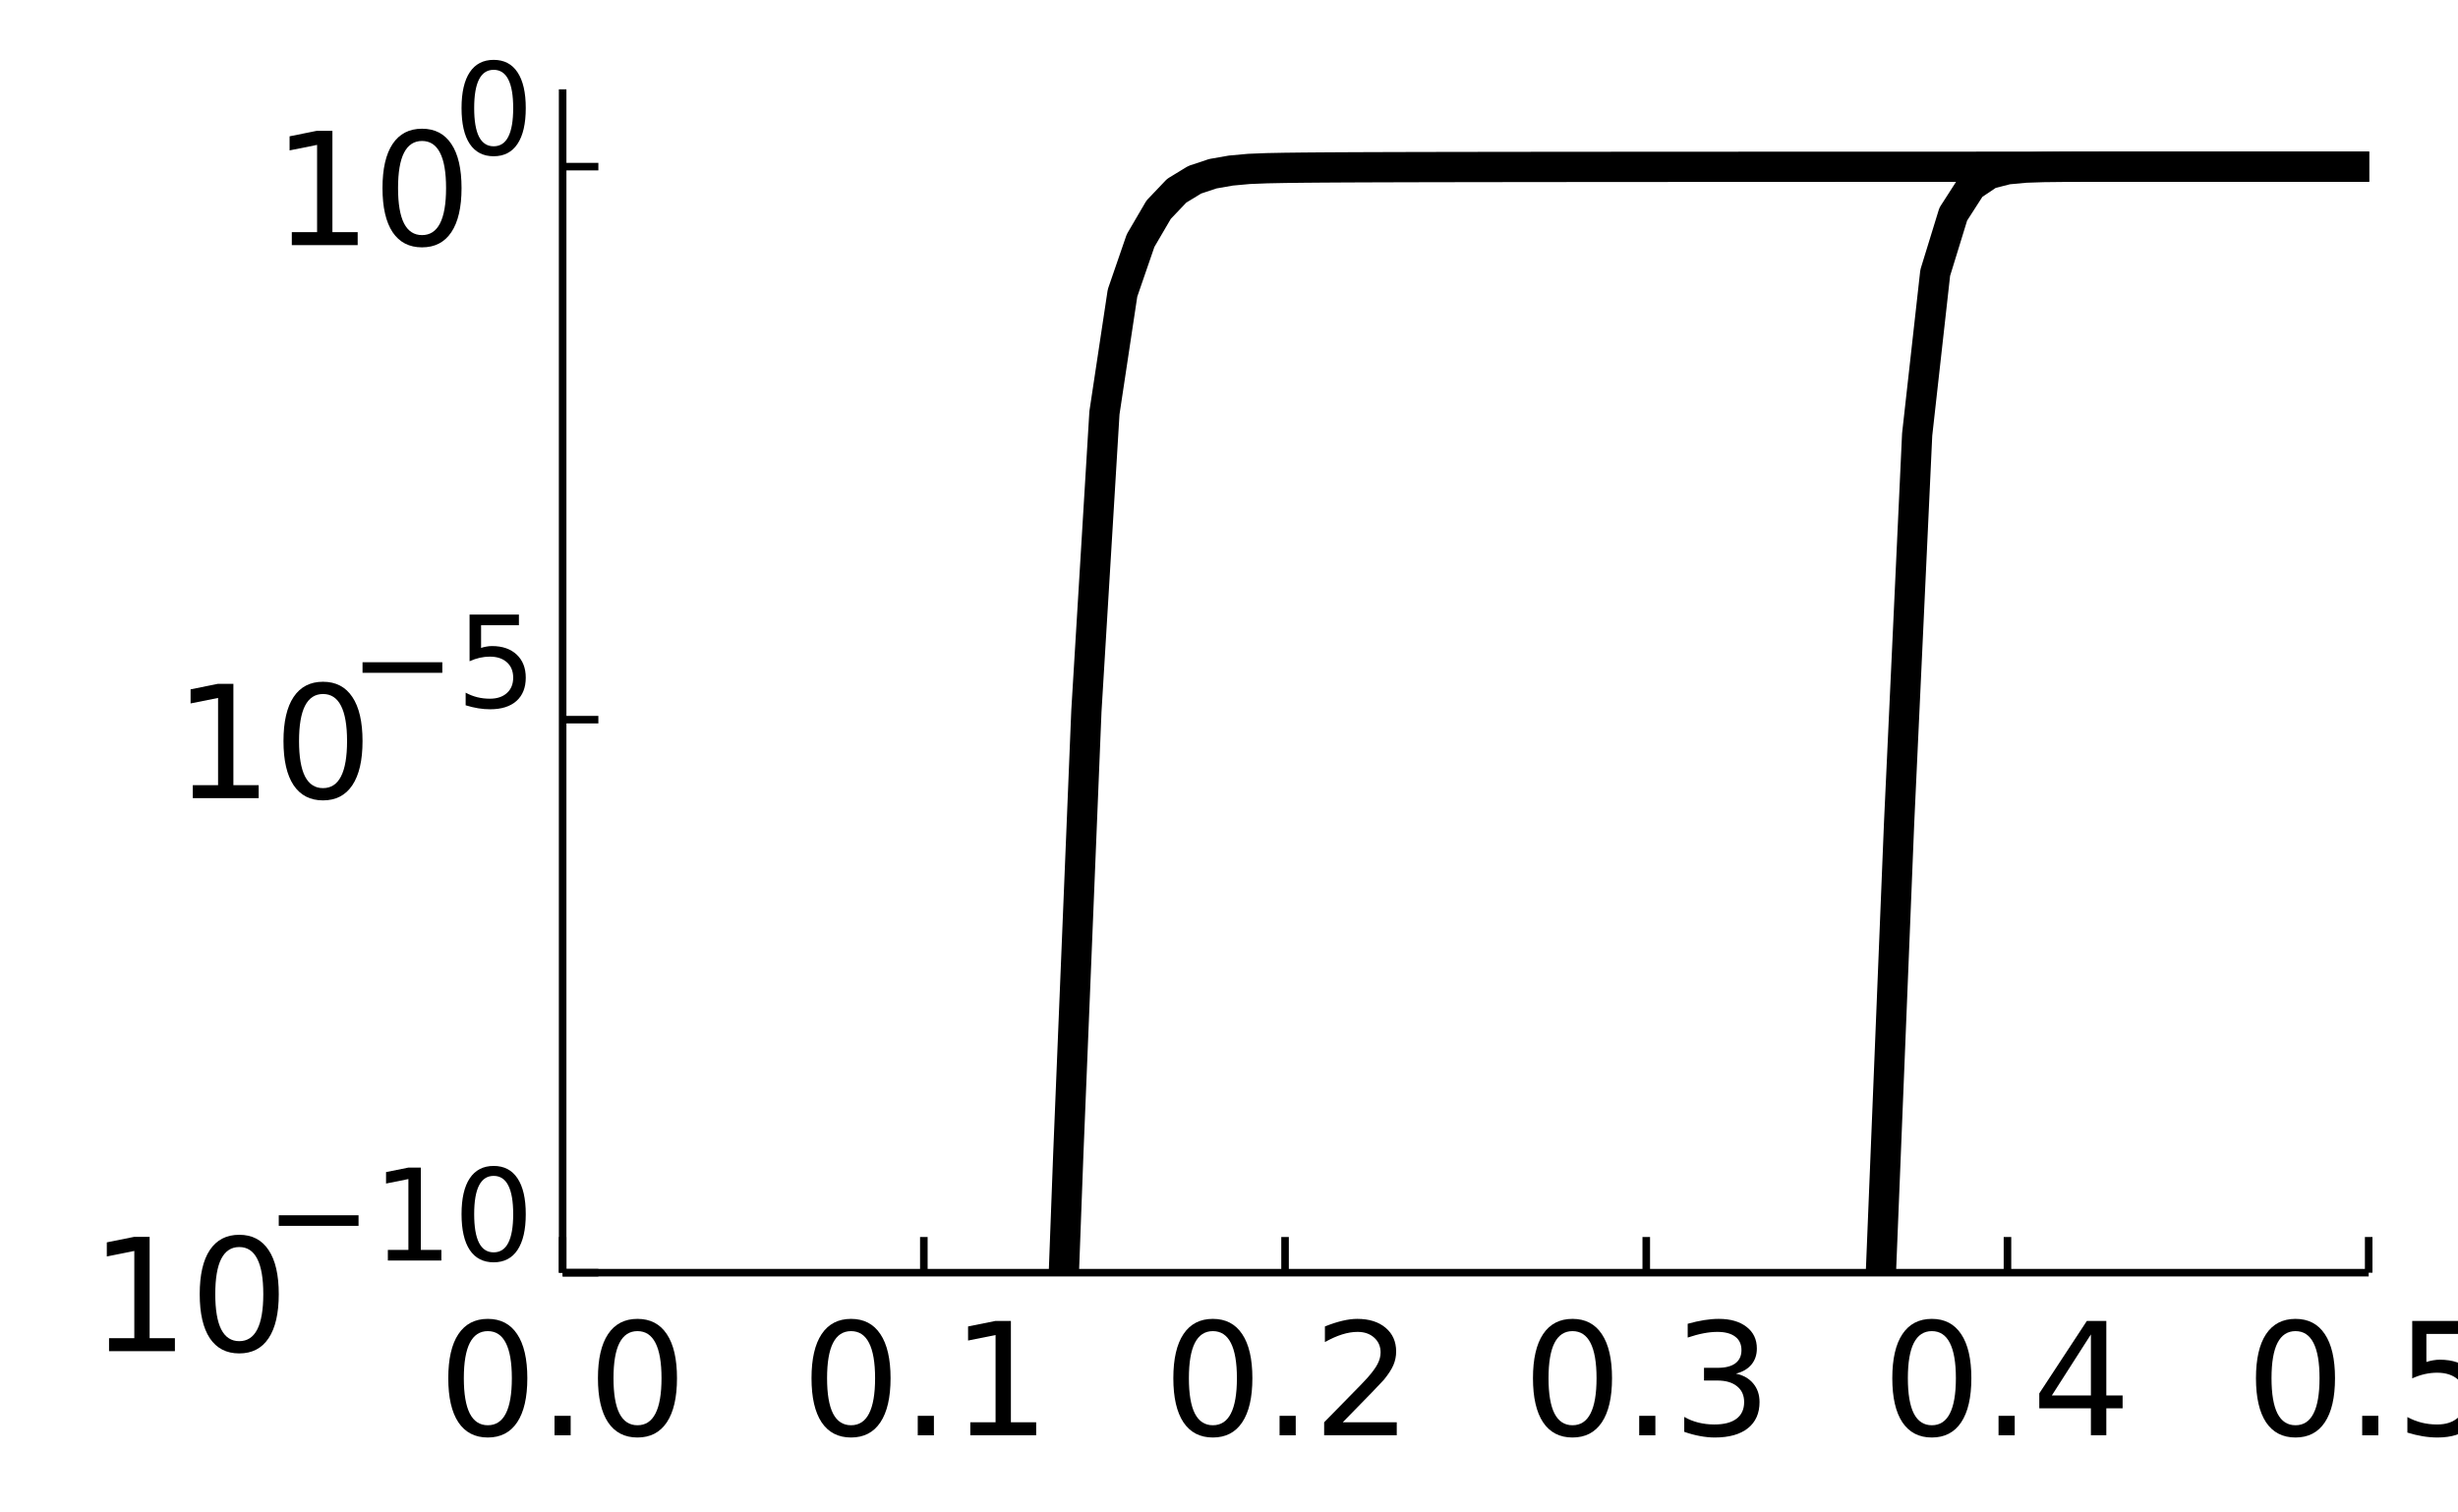 <?xml version="1.0" encoding="utf-8"?>
<svg xmlns="http://www.w3.org/2000/svg" xmlns:xlink="http://www.w3.org/1999/xlink" width="325" height="200" viewBox="0 0 1300 800">
<rect x="0" y="0" width="1300" height="800" fill="#808080" stroke="none"/>
<defs>
  <clipPath id="clip360">
    <rect x="0" y="0" width="1300" height="800"/>
  </clipPath>
</defs>
<path clip-path="url(#clip360)" d="
M0 800 L1300 800 L1300 0 L0 0  Z
  " fill="#ffffff" fill-rule="evenodd" fill-opacity="1"/>
<defs>
  <clipPath id="clip361">
    <rect x="260" y="0" width="911" height="800"/>
  </clipPath>
</defs>
<path clip-path="url(#clip360)" d="
M297.569 673.18 L1252.76 673.18 L1252.76 47.244 L297.569 47.244  Z
  " fill="#ffffff" fill-rule="evenodd" fill-opacity="1"/>
<defs>
  <clipPath id="clip362">
    <rect x="297" y="47" width="956" height="627"/>
  </clipPath>
</defs>
<polyline clip-path="url(#clip360)" style="stroke:#000000; stroke-linecap:butt; stroke-linejoin:round; stroke-width:4; stroke-opacity:1; fill:none" points="
  297.569,673.18 1252.76,673.18 
  "/>
<polyline clip-path="url(#clip360)" style="stroke:#000000; stroke-linecap:butt; stroke-linejoin:round; stroke-width:4; stroke-opacity:1; fill:none" points="
  297.569,673.18 297.569,654.283 
  "/>
<polyline clip-path="url(#clip360)" style="stroke:#000000; stroke-linecap:butt; stroke-linejoin:round; stroke-width:4; stroke-opacity:1; fill:none" points="
  488.606,673.18 488.606,654.283 
  "/>
<polyline clip-path="url(#clip360)" style="stroke:#000000; stroke-linecap:butt; stroke-linejoin:round; stroke-width:4; stroke-opacity:1; fill:none" points="
  679.644,673.18 679.644,654.283 
  "/>
<polyline clip-path="url(#clip360)" style="stroke:#000000; stroke-linecap:butt; stroke-linejoin:round; stroke-width:4; stroke-opacity:1; fill:none" points="
  870.681,673.18 870.681,654.283 
  "/>
<polyline clip-path="url(#clip360)" style="stroke:#000000; stroke-linecap:butt; stroke-linejoin:round; stroke-width:4; stroke-opacity:1; fill:none" points="
  1061.72,673.18 1061.72,654.283 
  "/>
<polyline clip-path="url(#clip360)" style="stroke:#000000; stroke-linecap:butt; stroke-linejoin:round; stroke-width:4; stroke-opacity:1; fill:none" points="
  1252.76,673.18 1252.76,654.283 
  "/>
<path clip-path="url(#clip360)" d="M257.992 704.088 Q251.672 704.088 248.472 710.326 Q245.312 716.524 245.312 729.001 Q245.312 741.437 248.472 747.676 Q251.672 753.873 257.992 753.873 Q264.352 753.873 267.511 747.676 Q270.711 741.437 270.711 729.001 Q270.711 716.524 267.511 710.326 Q264.352 704.088 257.992 704.088 M257.992 697.606 Q268.159 697.606 273.507 705.668 Q278.894 713.689 278.894 729.001 Q278.894 744.273 273.507 752.334 Q268.159 760.355 257.992 760.355 Q247.824 760.355 242.436 752.334 Q237.089 744.273 237.089 729.001 Q237.089 713.689 242.436 705.668 Q247.824 697.606 257.992 697.606 Z" fill="#000000" fill-rule="evenodd" fill-opacity="1" /><path clip-path="url(#clip360)" d="M293.275 748.891 L301.822 748.891 L301.822 759.18 L293.275 759.18 L293.275 748.891 Z" fill="#000000" fill-rule="evenodd" fill-opacity="1" /><path clip-path="url(#clip360)" d="M337.146 704.088 Q330.827 704.088 327.627 710.326 Q324.467 716.524 324.467 729.001 Q324.467 741.437 327.627 747.676 Q330.827 753.873 337.146 753.873 Q343.506 753.873 346.666 747.676 Q349.866 741.437 349.866 729.001 Q349.866 716.524 346.666 710.326 Q343.506 704.088 337.146 704.088 M337.146 697.606 Q347.314 697.606 352.661 705.668 Q358.049 713.689 358.049 729.001 Q358.049 744.273 352.661 752.334 Q347.314 760.355 337.146 760.355 Q326.979 760.355 321.591 752.334 Q316.244 744.273 316.244 729.001 Q316.244 713.689 321.591 705.668 Q326.979 697.606 337.146 697.606 Z" fill="#000000" fill-rule="evenodd" fill-opacity="1" /><path clip-path="url(#clip360)" d="M450.103 704.088 Q443.783 704.088 440.583 710.326 Q437.423 716.524 437.423 729.001 Q437.423 741.437 440.583 747.676 Q443.783 753.873 450.103 753.873 Q456.462 753.873 459.622 747.676 Q462.822 741.437 462.822 729.001 Q462.822 716.524 459.622 710.326 Q456.462 704.088 450.103 704.088 M450.103 697.606 Q460.27 697.606 465.617 705.668 Q471.005 713.689 471.005 729.001 Q471.005 744.273 465.617 752.334 Q460.27 760.355 450.103 760.355 Q439.935 760.355 434.547 752.334 Q429.2 744.273 429.2 729.001 Q429.2 713.689 434.547 705.668 Q439.935 697.606 450.103 697.606 Z" fill="#000000" fill-rule="evenodd" fill-opacity="1" /><path clip-path="url(#clip360)" d="M485.386 748.891 L493.933 748.891 L493.933 759.18 L485.386 759.18 L485.386 748.891 Z" fill="#000000" fill-rule="evenodd" fill-opacity="1" /><path clip-path="url(#clip360)" d="M513.175 752.294 L526.543 752.294 L526.543 706.154 L512 709.07 L512 701.617 L526.462 698.7 L534.645 698.7 L534.645 752.294 L548.013 752.294 L548.013 759.18 L513.175 759.18 L513.175 752.294 Z" fill="#000000" fill-rule="evenodd" fill-opacity="1" /><path clip-path="url(#clip360)" d="M641.464 704.088 Q635.145 704.088 631.944 710.326 Q628.785 716.524 628.785 729.001 Q628.785 741.437 631.944 747.676 Q635.145 753.873 641.464 753.873 Q647.824 753.873 650.984 747.676 Q654.184 741.437 654.184 729.001 Q654.184 716.524 650.984 710.326 Q647.824 704.088 641.464 704.088 M641.464 697.606 Q651.632 697.606 656.979 705.668 Q662.367 713.689 662.367 729.001 Q662.367 744.273 656.979 752.334 Q651.632 760.355 641.464 760.355 Q631.296 760.355 625.909 752.334 Q620.561 744.273 620.561 729.001 Q620.561 713.689 625.909 705.668 Q631.296 697.606 641.464 697.606 Z" fill="#000000" fill-rule="evenodd" fill-opacity="1" /><path clip-path="url(#clip360)" d="M676.747 748.891 L685.295 748.891 L685.295 759.18 L676.747 759.18 L676.747 748.891 Z" fill="#000000" fill-rule="evenodd" fill-opacity="1" /><path clip-path="url(#clip360)" d="M710.167 752.294 L738.726 752.294 L738.726 759.18 L700.324 759.18 L700.324 752.294 Q704.982 747.473 713.003 739.371 Q721.064 731.229 723.13 728.879 Q727.06 724.464 728.599 721.426 Q730.179 718.347 730.179 715.39 Q730.179 710.569 726.776 707.531 Q723.414 704.493 717.986 704.493 Q714.137 704.493 709.843 705.83 Q705.59 707.167 700.729 709.881 L700.729 701.617 Q705.671 699.632 709.965 698.619 Q714.259 697.606 717.824 697.606 Q727.222 697.606 732.812 702.305 Q738.402 707.005 738.402 714.863 Q738.402 718.59 736.984 721.952 Q735.607 725.274 731.921 729.811 Q730.908 730.986 725.48 736.617 Q720.052 742.207 710.167 752.294 Z" fill="#000000" fill-rule="evenodd" fill-opacity="1" /><path clip-path="url(#clip360)" d="M831.671 704.088 Q825.352 704.088 822.151 710.326 Q818.992 716.524 818.992 729.001 Q818.992 741.437 822.151 747.676 Q825.352 753.873 831.671 753.873 Q838.031 753.873 841.191 747.676 Q844.391 741.437 844.391 729.001 Q844.391 716.524 841.191 710.326 Q838.031 704.088 831.671 704.088 M831.671 697.606 Q841.839 697.606 847.186 705.668 Q852.574 713.689 852.574 729.001 Q852.574 744.273 847.186 752.334 Q841.839 760.355 831.671 760.355 Q821.503 760.355 816.115 752.334 Q810.768 744.273 810.768 729.001 Q810.768 713.689 816.115 705.668 Q821.503 697.606 831.671 697.606 Z" fill="#000000" fill-rule="evenodd" fill-opacity="1" /><path clip-path="url(#clip360)" d="M866.954 748.891 L875.502 748.891 L875.502 759.18 L866.954 759.18 L866.954 748.891 Z" fill="#000000" fill-rule="evenodd" fill-opacity="1" /><path clip-path="url(#clip360)" d="M918.117 726.57 Q923.991 727.826 927.272 731.796 Q930.594 735.766 930.594 741.599 Q930.594 750.552 924.437 755.453 Q918.279 760.355 906.937 760.355 Q903.129 760.355 899.078 759.585 Q895.068 758.856 890.774 757.357 L890.774 749.458 Q894.176 751.443 898.227 752.456 Q902.278 753.468 906.694 753.468 Q914.39 753.468 918.401 750.43 Q922.452 747.392 922.452 741.599 Q922.452 736.252 918.684 733.254 Q914.958 730.216 908.274 730.216 L901.225 730.216 L901.225 723.492 L908.598 723.492 Q914.633 723.492 917.834 721.102 Q921.034 718.671 921.034 714.134 Q921.034 709.476 917.712 707.005 Q914.431 704.493 908.274 704.493 Q904.911 704.493 901.063 705.222 Q897.215 705.951 892.597 707.491 L892.597 700.199 Q897.255 698.903 901.306 698.255 Q905.397 697.606 909.003 697.606 Q918.32 697.606 923.748 701.86 Q929.176 706.073 929.176 713.283 Q929.176 718.307 926.3 721.79 Q923.424 725.234 918.117 726.57 Z" fill="#000000" fill-rule="evenodd" fill-opacity="1" /><path clip-path="url(#clip360)" d="M1021.72 704.088 Q1015.4 704.088 1012.2 710.326 Q1009.04 716.524 1009.04 729.001 Q1009.04 741.437 1012.2 747.676 Q1015.4 753.873 1021.72 753.873 Q1028.08 753.873 1031.24 747.676 Q1034.44 741.437 1034.44 729.001 Q1034.44 716.524 1031.24 710.326 Q1028.08 704.088 1021.72 704.088 M1021.72 697.606 Q1031.88 697.606 1037.23 705.668 Q1042.62 713.689 1042.62 729.001 Q1042.62 744.273 1037.23 752.334 Q1031.88 760.355 1021.72 760.355 Q1011.55 760.355 1006.16 752.334 Q1000.81 744.273 1000.81 729.001 Q1000.81 713.689 1006.16 705.668 Q1011.55 697.606 1021.72 697.606 Z" fill="#000000" fill-rule="evenodd" fill-opacity="1" /><path clip-path="url(#clip360)" d="M1057 748.891 L1065.55 748.891 L1065.55 759.18 L1057 759.18 L1057 748.891 Z" fill="#000000" fill-rule="evenodd" fill-opacity="1" /><path clip-path="url(#clip360)" d="M1105.85 705.83 L1085.19 738.115 L1105.85 738.115 L1105.85 705.83 M1103.71 698.7 L1114 698.7 L1114 738.115 L1122.62 738.115 L1122.62 744.921 L1114 744.921 L1114 759.18 L1105.85 759.18 L1105.85 744.921 L1078.55 744.921 L1078.55 737.022 L1103.71 698.7 Z" fill="#000000" fill-rule="evenodd" fill-opacity="1" /><path clip-path="url(#clip360)" d="M1214.05 704.088 Q1207.73 704.088 1204.53 710.326 Q1201.37 716.524 1201.37 729.001 Q1201.37 741.437 1204.53 747.676 Q1207.73 753.873 1214.05 753.873 Q1220.41 753.873 1223.57 747.676 Q1226.77 741.437 1226.77 729.001 Q1226.77 716.524 1223.57 710.326 Q1220.41 704.088 1214.05 704.088 M1214.05 697.606 Q1224.22 697.606 1229.56 705.668 Q1234.95 713.689 1234.95 729.001 Q1234.95 744.273 1229.56 752.334 Q1224.22 760.355 1214.05 760.355 Q1203.88 760.355 1198.49 752.334 Q1193.15 744.273 1193.15 729.001 Q1193.15 713.689 1198.49 705.668 Q1203.88 697.606 1214.05 697.606 Z" fill="#000000" fill-rule="evenodd" fill-opacity="1" /><path clip-path="url(#clip360)" d="M1249.33 748.891 L1257.88 748.891 L1257.88 759.18 L1249.33 759.18 L1249.33 748.891 Z" fill="#000000" fill-rule="evenodd" fill-opacity="1" /><path clip-path="url(#clip360)" d="M1275.79 698.7 L1307.91 698.7 L1307.91 705.587 L1283.28 705.587 L1283.28 720.413 Q1285.06 719.805 1286.84 719.522 Q1288.63 719.198 1290.41 719.198 Q1300.54 719.198 1306.45 724.747 Q1312.36 730.297 1312.36 739.776 Q1312.36 749.539 1306.29 754.967 Q1300.21 760.355 1289.15 760.355 Q1285.35 760.355 1281.38 759.707 Q1277.45 759.059 1273.23 757.762 L1273.23 749.539 Q1276.88 751.524 1280.77 752.496 Q1284.66 753.468 1288.99 753.468 Q1296 753.468 1300.09 749.782 Q1304.18 746.096 1304.18 739.776 Q1304.18 733.457 1300.09 729.771 Q1296 726.084 1288.99 726.084 Q1285.71 726.084 1282.43 726.813 Q1279.19 727.543 1275.79 729.082 L1275.79 698.7 Z" fill="#000000" fill-rule="evenodd" fill-opacity="1" /><polyline clip-path="url(#clip360)" style="stroke:#000000; stroke-linecap:butt; stroke-linejoin:round; stroke-width:4; stroke-opacity:1; fill:none" points="
  297.569,673.18 297.569,47.244 
  "/>
<polyline clip-path="url(#clip360)" style="stroke:#000000; stroke-linecap:butt; stroke-linejoin:round; stroke-width:4; stroke-opacity:1; fill:none" points="
  297.569,673.18 316.467,673.18 
  "/>
<polyline clip-path="url(#clip360)" style="stroke:#000000; stroke-linecap:butt; stroke-linejoin:round; stroke-width:4; stroke-opacity:1; fill:none" points="
  297.569,380.659 316.467,380.659 
  "/>
<polyline clip-path="url(#clip360)" style="stroke:#000000; stroke-linecap:butt; stroke-linejoin:round; stroke-width:4; stroke-opacity:1; fill:none" points="
  297.569,88.137 316.467,88.137 
  "/>
<path clip-path="url(#clip360)" d="M57.667 707.817 L71.035 707.817 L71.035 661.677 L56.492 664.594 L56.492 657.14 L70.954 654.223 L79.137 654.223 L79.137 707.817 L92.505 707.817 L92.505 714.703 L57.667 714.703 L57.667 707.817 Z" fill="#000000" fill-rule="evenodd" fill-opacity="1" /><path clip-path="url(#clip360)" d="M126.532 659.611 Q120.213 659.611 117.013 665.85 Q113.853 672.047 113.853 684.524 Q113.853 696.961 117.013 703.199 Q120.213 709.397 126.532 709.397 Q132.892 709.397 136.052 703.199 Q139.252 696.961 139.252 684.524 Q139.252 672.047 136.052 665.85 Q132.892 659.611 126.532 659.611 M126.532 653.13 Q136.7 653.13 142.047 661.191 Q147.435 669.212 147.435 684.524 Q147.435 699.796 142.047 707.857 Q136.7 715.878 126.532 715.878 Q116.364 715.878 110.977 707.857 Q105.63 699.796 105.63 684.524 Q105.63 669.212 110.977 661.191 Q116.364 653.13 126.532 653.13 Z" fill="#000000" fill-rule="evenodd" fill-opacity="1" /><path clip-path="url(#clip360)" d="M147.435 642.807 L189.63 642.807 L189.63 648.402 L147.435 648.402 L147.435 642.807 Z" fill="#000000" fill-rule="evenodd" fill-opacity="1" /><path clip-path="url(#clip360)" d="M205.132 661.14 L215.994 661.14 L215.994 623.651 L204.178 626.021 L204.178 619.965 L215.928 617.595 L222.577 617.595 L222.577 661.14 L233.438 661.14 L233.438 666.735 L205.132 666.735 L205.132 661.14 Z" fill="#000000" fill-rule="evenodd" fill-opacity="1" /><path clip-path="url(#clip360)" d="M261.086 621.973 Q255.951 621.973 253.351 627.041 Q250.784 632.077 250.784 642.215 Q250.784 652.319 253.351 657.388 Q255.951 662.424 261.086 662.424 Q266.253 662.424 268.82 657.388 Q271.42 652.319 271.42 642.215 Q271.42 632.077 268.82 627.041 Q266.253 621.973 261.086 621.973 M261.086 616.707 Q269.347 616.707 273.691 623.256 Q278.069 629.773 278.069 642.215 Q278.069 654.623 273.691 661.173 Q269.347 667.69 261.086 667.69 Q252.824 667.69 248.447 661.173 Q244.102 654.623 244.102 642.215 Q244.102 629.773 248.447 623.256 Q252.824 616.707 261.086 616.707 Z" fill="#000000" fill-rule="evenodd" fill-opacity="1" /><path clip-path="url(#clip360)" d="M101.969 415.295 L115.337 415.295 L115.337 369.155 L100.794 372.072 L100.794 364.618 L115.256 361.702 L123.438 361.702 L123.438 415.295 L136.806 415.295 L136.806 422.182 L101.969 422.182 L101.969 415.295 Z" fill="#000000" fill-rule="evenodd" fill-opacity="1" /><path clip-path="url(#clip360)" d="M170.834 367.09 Q164.515 367.09 161.314 373.328 Q158.155 379.526 158.155 392.003 Q158.155 404.439 161.314 410.677 Q164.515 416.875 170.834 416.875 Q177.194 416.875 180.354 410.677 Q183.554 404.439 183.554 392.003 Q183.554 379.526 180.354 373.328 Q177.194 367.09 170.834 367.09 M170.834 360.608 Q181.002 360.608 186.349 368.669 Q191.737 376.69 191.737 392.003 Q191.737 407.274 186.349 415.336 Q181.002 423.357 170.834 423.357 Q160.666 423.357 155.278 415.336 Q149.931 407.274 149.931 392.003 Q149.931 376.69 155.278 368.669 Q160.666 360.608 170.834 360.608 Z" fill="#000000" fill-rule="evenodd" fill-opacity="1" /><path clip-path="url(#clip360)" d="M191.737 350.285 L233.932 350.285 L233.932 355.881 L191.737 355.881 L191.737 350.285 Z" fill="#000000" fill-rule="evenodd" fill-opacity="1" /><path clip-path="url(#clip360)" d="M248.348 325.074 L274.448 325.074 L274.448 330.669 L254.437 330.669 L254.437 342.715 Q255.885 342.222 257.333 341.991 Q258.782 341.728 260.23 341.728 Q268.458 341.728 273.264 346.237 Q278.069 350.746 278.069 358.448 Q278.069 366.38 273.132 370.791 Q268.195 375.168 259.21 375.168 Q256.116 375.168 252.89 374.642 Q249.697 374.115 246.274 373.062 L246.274 366.38 Q249.237 367.993 252.396 368.783 Q255.556 369.573 259.078 369.573 Q264.772 369.573 268.096 366.578 Q271.42 363.583 271.42 358.448 Q271.42 353.313 268.096 350.318 Q264.772 347.323 259.078 347.323 Q256.412 347.323 253.746 347.916 Q251.113 348.508 248.348 349.759 L248.348 325.074 Z" fill="#000000" fill-rule="evenodd" fill-opacity="1" /><path clip-path="url(#clip360)" d="M154.334 122.774 L167.702 122.774 L167.702 76.634 L153.159 79.55 L153.159 72.097 L167.621 69.18 L175.804 69.18 L175.804 122.774 L189.172 122.774 L189.172 129.66 L154.334 129.66 L154.334 122.774 Z" fill="#000000" fill-rule="evenodd" fill-opacity="1" /><path clip-path="url(#clip360)" d="M223.199 74.568 Q216.88 74.568 213.68 80.806 Q210.52 87.004 210.52 99.481 Q210.52 111.917 213.68 118.156 Q216.88 124.353 223.199 124.353 Q229.559 124.353 232.719 118.156 Q235.919 111.917 235.919 99.481 Q235.919 87.004 232.719 80.806 Q229.559 74.568 223.199 74.568 M223.199 68.086 Q233.367 68.086 238.714 76.148 Q244.102 84.168 244.102 99.481 Q244.102 114.753 238.714 122.814 Q233.367 130.835 223.199 130.835 Q213.032 130.835 207.644 122.814 Q202.297 114.753 202.297 99.481 Q202.297 84.168 207.644 76.148 Q213.032 68.086 223.199 68.086 Z" fill="#000000" fill-rule="evenodd" fill-opacity="1" /><path clip-path="url(#clip360)" d="M261.086 36.929 Q255.951 36.929 253.351 41.998 Q250.784 47.034 250.784 57.171 Q250.784 67.276 253.351 72.344 Q255.951 77.38 261.086 77.38 Q266.253 77.38 268.82 72.344 Q271.42 67.276 271.42 57.171 Q271.42 47.034 268.82 41.998 Q266.253 36.929 261.086 36.929 M261.086 31.663 Q269.347 31.663 273.691 38.213 Q278.069 44.73 278.069 57.171 Q278.069 69.58 273.691 76.13 Q269.347 82.647 261.086 82.647 Q252.824 82.647 248.447 76.13 Q244.102 69.58 244.102 57.171 Q244.102 44.73 248.447 38.213 Q252.824 31.663 261.086 31.663 Z" fill="#000000" fill-rule="evenodd" fill-opacity="1" /><polyline clip-path="url(#clip362)" style="stroke:#000000; stroke-linecap:butt; stroke-linejoin:round; stroke-width:16; stroke-opacity:1; fill:none" points="
  297.569,4598.61 307.121,4583.87 316.673,4569.67 326.225,4555.93 335.776,4542.59 345.328,4529.56 354.88,4516.78 364.432,4504.18 373.984,4491.7 383.536,4479.28 
  393.088,4466.87 402.64,4454.41 412.191,4441.88 421.743,4429.22 431.295,4416.41 440.847,4403.41 450.399,4390.2 459.951,4376.73 469.503,4362.98 479.055,4348.93 
  488.606,4334.54 498.158,4319.78 507.71,4304.63 517.262,4289.05 526.814,4273.02 536.366,4256.5 545.918,4239.46 555.469,4221.86 565.021,4203.67 574.573,4184.86 
  584.125,4165.37 593.677,4145.17 603.229,4124.21 612.781,4102.44 622.333,4079.81 631.884,4056.26 641.436,4031.73 650.988,4006.16 660.54,3979.47 670.092,3951.58 
  679.644,3922.41 689.196,3891.86 698.747,3859.84 708.299,3826.22 717.851,3790.89 727.403,3753.72 736.955,3714.56 746.507,3673.23 756.059,3629.57 765.611,3583.38 
  775.162,3534.43 784.714,3482.48 794.266,3427.28 803.818,3368.52 813.37,3305.87 822.922,3238.98 832.474,3167.44 842.026,3090.82 851.577,3008.63 861.129,2920.33 
  870.681,2825.34 880.233,2723.02 889.785,2612.66 899.337,2493.53 908.889,2364.82 918.44,2225.7 927.992,2075.34 937.544,1912.92 947.096,1737.72 956.648,1549.22 
  966.2,1347.25 975.752,1132.3 985.304,905.892 994.855,671.349 1004.41,435.253 1013.96,229.833 1023.51,144.293 1033.06,113.271 1042.61,98.411 1052.17,91.988 
  1061.72,89.551 1071.27,88.675 1080.82,88.36 1090.37,88.253 1099.93,88.219 1109.48,88.201 1119.03,88.19 1128.58,88.182 1138.13,88.177 1147.69,88.173 
  1157.24,88.169 1166.79,88.167 1176.34,88.166 1185.89,88.165 1195.44,88.165 1205,88.165 1214.55,88.165 1224.1,88.164 1233.65,88.164 1243.2,88.164 
  1252.76,88.164 1262.31,88.163 1271.86,88.163 1281.41,88.163 1290.96,88.163 1300.52,88.162 1310.07,88.162 1319.62,88.162 1329.17,88.162 1338.72,88.162 
  1348.27,88.162 1357.83,88.162 1367.38,88.162 1376.93,88.162 1386.48,88.162 1396.03,88.162 1405.59,88.162 1415.14,88.162 1424.69,88.162 1434.24,88.162 
  1443.79,88.162 1453.35,88.162 1462.9,88.162 1472.45,88.162 1482,88.162 1491.55,88.162 1501.1,88.162 1510.66,88.162 1520.21,88.162 1529.76,88.162 
  1539.31,88.162 1548.86,88.162 1558.42,88.162 1567.97,88.162 1577.52,88.162 1587.07,88.162 1596.62,88.162 1606.18,88.162 1615.73,88.162 1625.28,88.162 
  1634.83,88.162 1644.38,88.162 1653.93,88.162 1663.49,88.162 1673.04,88.162 1682.59,88.162 1692.14,88.162 1701.69,88.162 1711.25,88.162 1720.8,88.162 
  1730.35,88.162 1739.9,88.162 1749.45,88.162 1759,88.162 1768.56,88.162 1778.11,88.162 1787.66,88.162 1797.21,88.162 1806.76,88.162 1816.32,88.162 
  1825.87,88.162 1835.42,88.162 1844.97,88.162 1854.52,88.162 1864.08,88.162 1873.63,88.162 1883.18,88.162 1892.73,88.162 1902.28,88.162 1911.83,88.162 
  1921.39,88.162 1930.94,88.162 1940.49,88.162 1950.04,88.162 1959.59,88.162 1969.15,88.162 1978.7,88.162 1988.25,88.162 1997.8,88.162 2007.35,88.162 
  2016.91,88.162 2026.46,88.162 2036.01,88.162 2045.56,88.162 2055.11,88.162 2064.66,88.162 2074.22,88.162 2083.77,88.162 2093.32,88.162 2102.87,88.162 
  2112.42,88.162 2121.98,88.162 2131.53,88.162 2141.08,88.162 2150.63,88.162 2160.18,88.162 2169.74,88.162 2179.29,88.162 2188.84,88.162 2198.39,88.162 
  2207.94,88.162 
  "/>
<polyline clip-path="url(#clip362)" style="stroke:#000000; stroke-linecap:butt; stroke-linejoin:round; stroke-width:16; stroke-opacity:1; fill:none" points="
  297.569,3525.62 307.121,3488.25 316.673,3449.27 326.225,3408.53 335.776,3365.88 345.328,3321.16 354.88,3274.16 364.432,3224.68 373.984,3172.48 383.536,3117.27 
  393.088,3058.74 402.64,2996.55 412.191,2930.3 421.743,2859.51 431.295,2783.67 440.847,2702.16 450.399,2614.28 459.951,2519.2 469.503,2415.97 479.055,2303.43 
  488.606,2180.26 498.158,2044.85 507.71,1895.33 517.262,1729.54 526.814,1545.1 536.366,1339.76 545.918,1112.36 555.469,865.353 565.021,610.107 574.573,376.171 
  584.125,218.353 593.677,155.006 603.229,127.276 612.781,110.932 622.333,100.894 631.884,95.07 641.436,91.893 650.988,90.221 660.54,89.347 670.092,88.971 
  679.644,88.786 689.196,88.672 698.747,88.593 708.299,88.535 717.851,88.49 727.403,88.455 736.955,88.426 746.507,88.401 756.059,88.38 765.611,88.363 
  775.162,88.347 784.714,88.334 794.266,88.322 803.818,88.311 813.37,88.301 822.922,88.292 832.474,88.284 842.026,88.277 851.577,88.27 861.129,88.264 
  870.681,88.259 880.233,88.254 889.785,88.249 899.337,88.244 908.889,88.24 918.44,88.236 927.992,88.232 937.544,88.229 947.096,88.225 956.648,88.222 
  966.2,88.219 975.752,88.217 985.304,88.214 994.855,88.212 1004.41,88.209 1013.96,88.207 1023.51,88.205 1033.06,88.203 1042.61,88.201 1052.17,88.199 
  1061.72,88.197 1071.27,88.195 1080.82,88.194 1090.37,88.192 1099.93,88.191 1109.48,88.189 1119.03,88.188 1128.58,88.186 1138.13,88.185 1147.69,88.184 
  1157.24,88.183 1166.79,88.181 1176.34,88.18 1185.89,88.179 1195.44,88.178 1205,88.177 1214.55,88.176 1224.1,88.175 1233.65,88.174 1243.2,88.173 
  1252.76,88.172 1262.31,88.171 1271.86,88.171 1281.41,88.17 1290.96,88.169 1300.52,88.168 1310.07,88.168 1319.62,88.167 1329.17,88.166 1338.72,88.165 
  1348.27,88.165 1357.83,88.164 1367.38,88.164 1376.93,88.163 1386.48,88.162 1396.03,88.162 1405.59,88.162 1415.14,88.162 1424.69,88.162 1434.24,88.162 
  1443.79,88.162 1453.35,88.162 1462.9,88.162 1472.45,88.162 1482,88.162 1491.55,88.162 1501.1,88.162 1510.66,88.162 1520.21,88.162 1529.76,88.162 
  1539.31,88.162 1548.86,88.162 1558.42,88.162 1567.97,88.162 1577.52,88.162 1587.07,88.162 1596.62,88.162 1606.18,88.162 1615.73,88.162 1625.28,88.162 
  1634.83,88.162 1644.38,88.162 1653.93,88.162 1663.49,88.162 1673.04,88.162 1682.59,88.162 1692.14,88.162 1701.69,88.162 1711.25,88.162 1720.8,88.162 
  1730.35,88.162 1739.9,88.162 1749.45,88.162 1759,88.162 1768.56,88.162 1778.11,88.162 1787.66,88.162 1797.21,88.162 1806.76,88.162 1816.32,88.162 
  1825.87,88.162 1835.42,88.162 1844.97,88.162 1854.52,88.162 1864.08,88.162 1873.63,88.162 1883.18,88.162 1892.73,88.162 1902.28,88.162 1911.83,88.162 
  1921.39,88.162 1930.94,88.162 1940.49,88.162 1950.04,88.162 1959.59,88.162 1969.15,88.162 1978.7,88.162 1988.25,88.162 1997.8,88.162 2007.35,88.162 
  2016.91,88.162 2026.46,88.162 2036.01,88.162 2045.56,88.162 2055.11,88.162 2064.66,88.162 2074.22,88.162 2083.77,88.162 2093.32,88.162 2102.87,88.162 
  2112.42,88.162 2121.98,88.162 2131.53,88.162 2141.08,88.162 2150.63,88.162 2160.18,88.162 2169.74,88.162 2179.29,88.162 2188.84,88.162 2198.39,88.162 
  2207.94,88.162 
  "/>
</svg>
